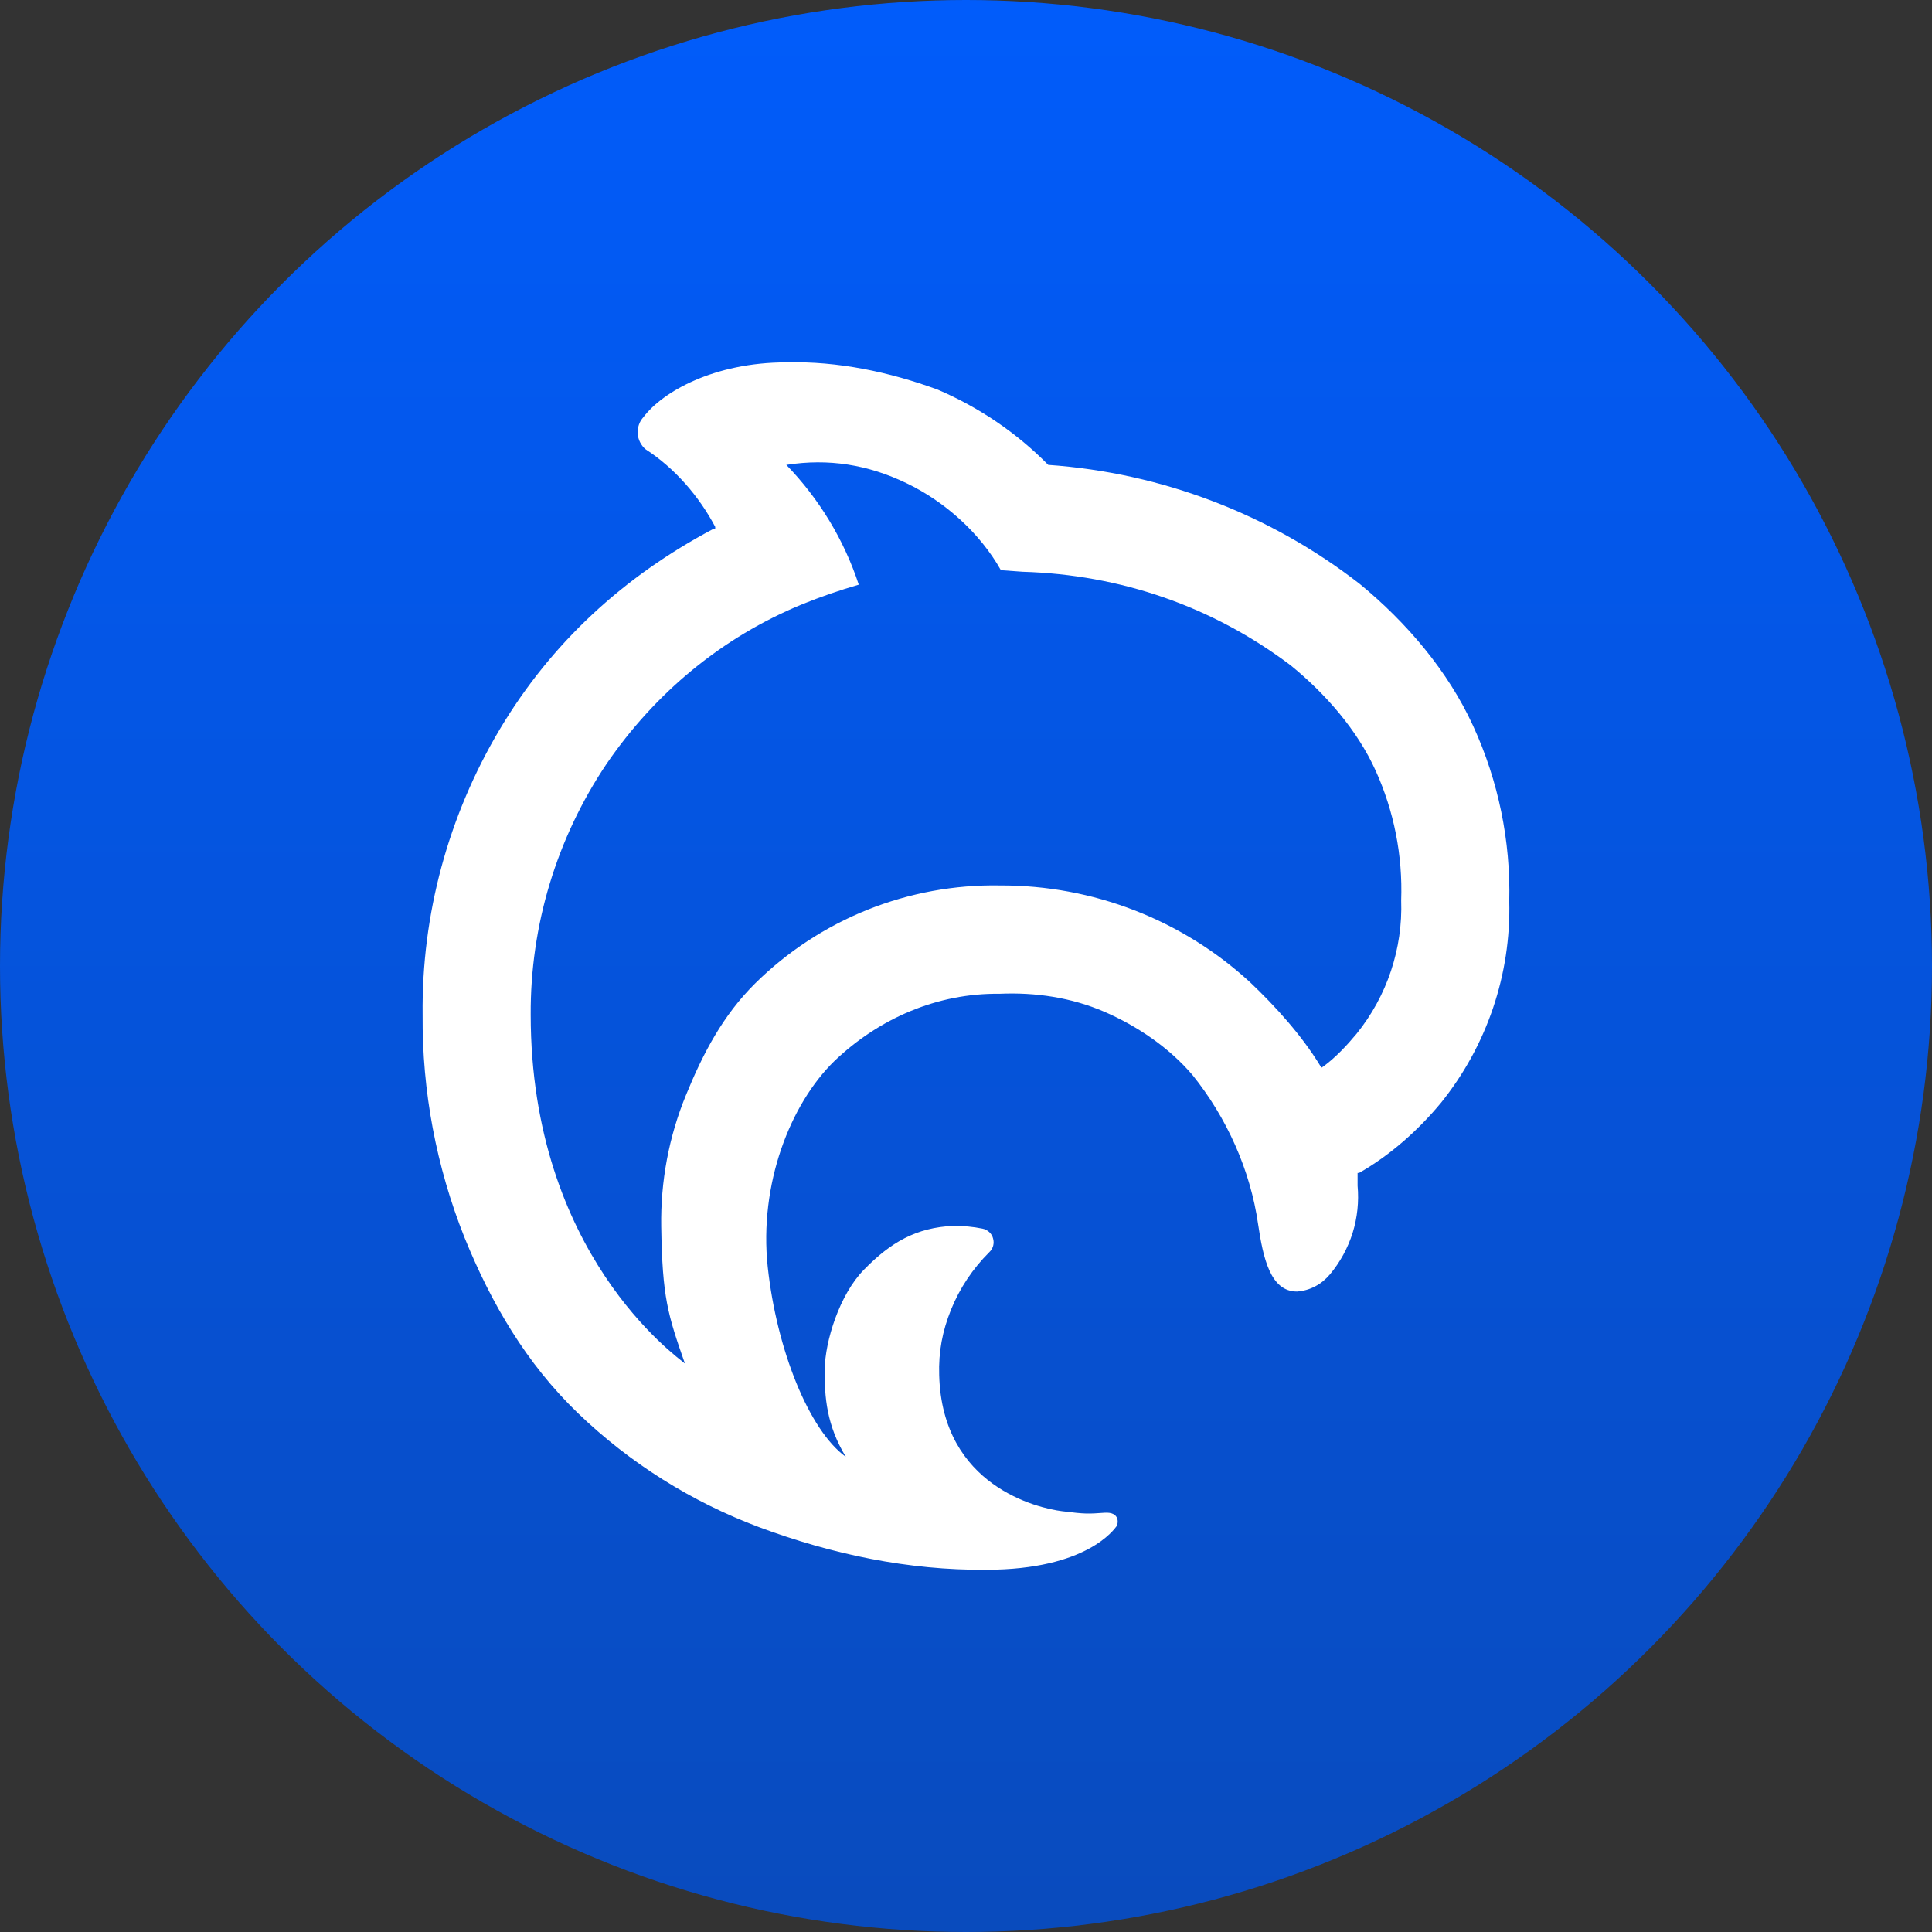 <svg width="16" height="16" viewBox="0 0 16 16" fill="none" xmlns="http://www.w3.org/2000/svg">
<rect x="0" y="0" width="16" height="16" fill="#333333" stroke="none"/>
<circle cx="8" cy="8" r="8" fill="url(#paint0_linear_8158_5903)"/>
<path d="M12.499 7.464C12.511 6.964 12.409 6.467 12.2 6.012C11.992 5.557 11.649 5.155 11.261 4.836C10.52 4.259 9.621 3.916 8.681 3.85C8.42 3.585 8.109 3.374 7.766 3.227C7.365 3.08 6.939 2.99 6.512 3.001C5.912 3.001 5.486 3.246 5.329 3.454C5.312 3.473 5.299 3.494 5.291 3.518C5.283 3.542 5.279 3.567 5.281 3.592C5.283 3.617 5.29 3.641 5.301 3.663C5.313 3.686 5.328 3.706 5.348 3.722C5.588 3.877 5.79 4.111 5.923 4.363V4.382H5.904C5.165 4.774 4.567 5.322 4.14 6.038C3.713 6.754 3.491 7.572 3.5 8.404C3.495 9.036 3.613 9.662 3.847 10.249C4.069 10.796 4.359 11.291 4.785 11.702C5.215 12.116 5.726 12.437 6.286 12.647C6.887 12.871 7.524 13.006 8.167 13C9.003 13 9.229 12.661 9.245 12.642C9.261 12.623 9.28 12.518 9.146 12.528C9.012 12.537 8.993 12.54 8.795 12.515C8.597 12.49 7.802 12.309 7.778 11.388C7.772 11.195 7.804 11.025 7.876 10.846C7.948 10.668 8.056 10.506 8.193 10.37C8.208 10.356 8.219 10.338 8.225 10.317C8.23 10.297 8.23 10.276 8.224 10.256C8.219 10.235 8.207 10.217 8.192 10.203C8.176 10.189 8.157 10.179 8.136 10.175C8.058 10.159 7.978 10.152 7.898 10.152C7.586 10.165 7.374 10.291 7.156 10.514C6.951 10.722 6.833 11.109 6.83 11.34C6.827 11.571 6.847 11.806 7.005 12.065C6.701 11.847 6.432 11.178 6.358 10.492C6.285 9.807 6.544 9.144 6.91 8.787C7.281 8.433 7.763 8.224 8.278 8.23C8.577 8.217 8.872 8.261 9.146 8.379C9.42 8.498 9.682 8.676 9.875 8.902C10.159 9.255 10.355 9.69 10.419 10.138C10.461 10.42 10.521 10.696 10.741 10.696C10.794 10.692 10.845 10.678 10.892 10.653C10.938 10.629 10.979 10.595 11.013 10.555C11.098 10.454 11.162 10.336 11.202 10.21C11.241 10.084 11.255 9.951 11.243 9.82C11.243 9.793 11.243 9.764 11.243 9.729V9.714H11.255C11.513 9.567 11.743 9.362 11.932 9.135C12.314 8.661 12.514 8.07 12.499 7.464ZM11.234 8.562C11.155 8.657 11.064 8.754 10.965 8.828L10.944 8.842L10.931 8.822C10.78 8.575 10.565 8.336 10.354 8.136C9.791 7.617 9.05 7.33 8.282 7.333C7.906 7.326 7.533 7.395 7.185 7.534C6.836 7.674 6.519 7.882 6.253 8.145C5.987 8.409 5.822 8.723 5.681 9.069C5.539 9.414 5.47 9.785 5.476 10.158C5.485 10.745 5.53 10.886 5.672 11.292C5.609 11.238 4.396 10.383 4.395 8.404C4.391 7.666 4.609 6.943 5.022 6.328C5.425 5.738 5.98 5.277 6.644 5.004C6.797 4.942 6.953 4.888 7.112 4.842C6.99 4.471 6.785 4.132 6.512 3.85C6.862 3.795 7.189 3.848 7.508 4.002C7.827 4.155 8.116 4.415 8.289 4.722L8.469 4.735C9.282 4.759 10.042 5.022 10.69 5.511C10.978 5.746 11.239 6.044 11.392 6.381C11.545 6.718 11.617 7.086 11.604 7.456C11.618 7.856 11.487 8.249 11.234 8.562Z" fill="white"/>
<defs>
<linearGradient id="paint0_linear_8158_5903" x1="8" y1="0" x2="8" y2="16" gradientUnits="userSpaceOnUse">
<stop stop-color="#015CFB"/>
<stop offset="1" stop-color="#094BBD"/>
</linearGradient>
</defs>
</svg>

